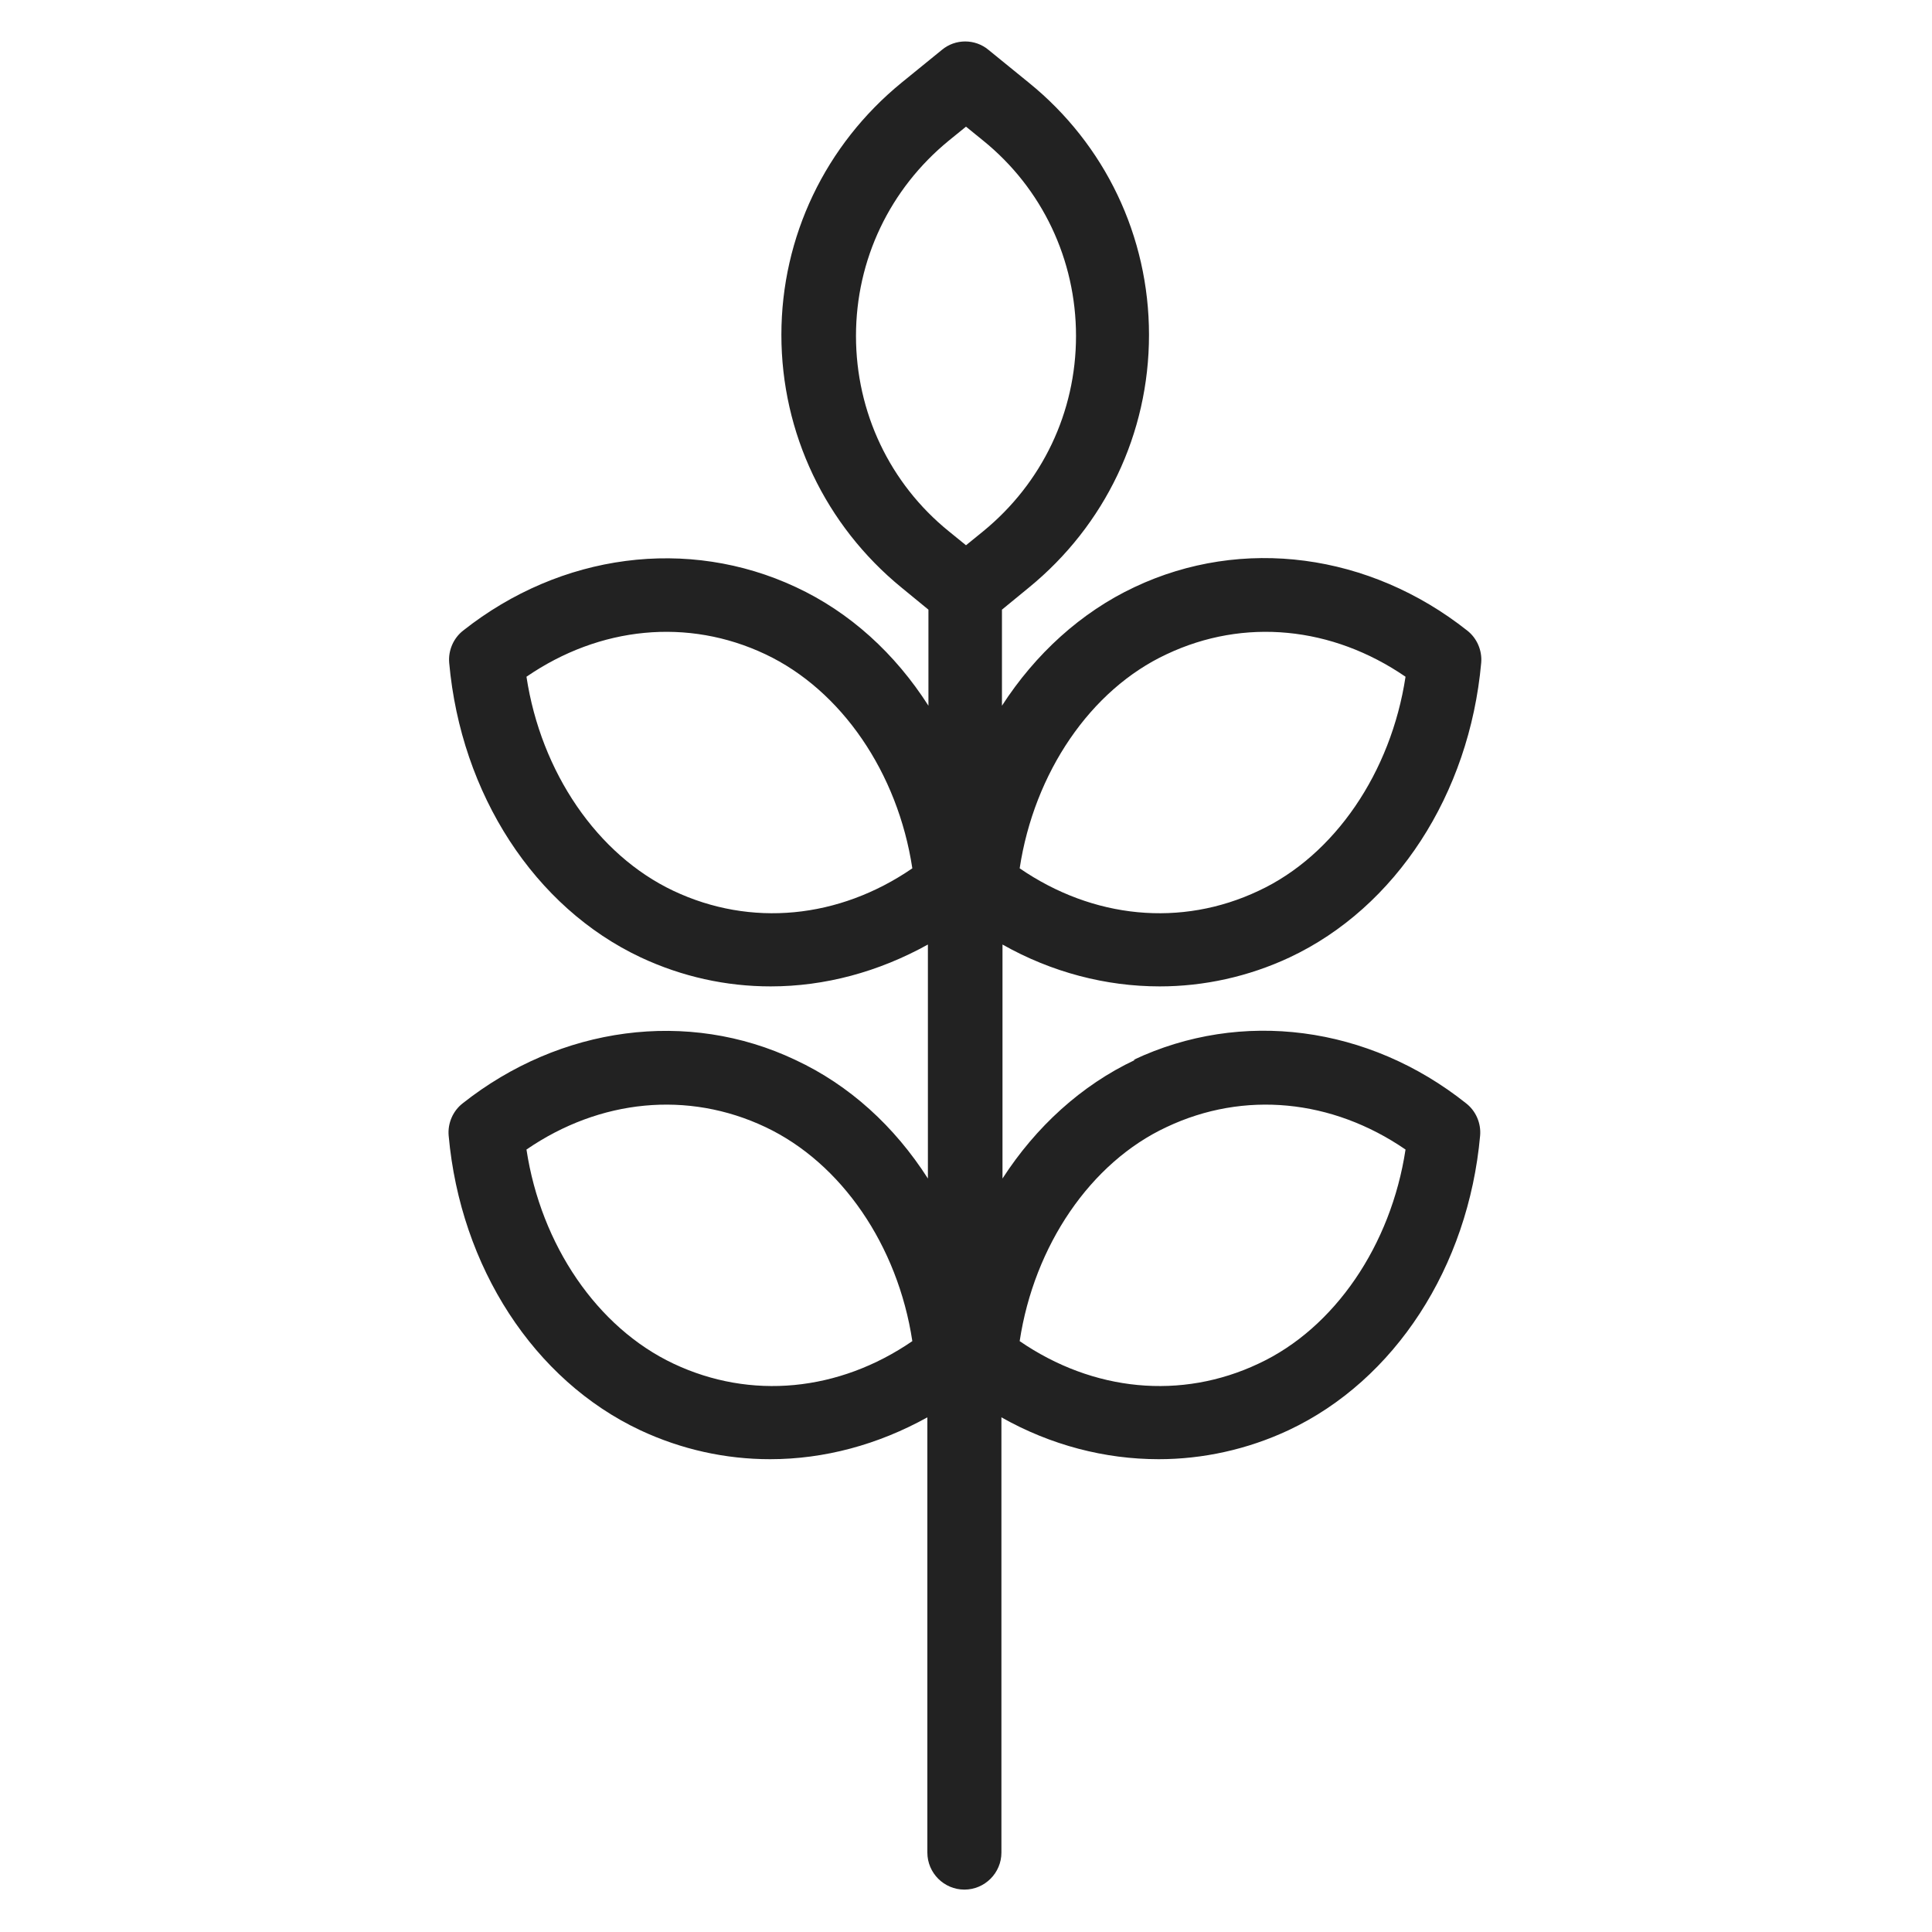 <svg width="36" height="36" viewBox="0 0 36 36" fill="none" xmlns="http://www.w3.org/2000/svg">
<g id="plant 1_M 1">
<path id="Vector" d="M21.15 19.75C20.15 20.22 19.3 21 18.68 21.96V17.6C19.6 18.12 20.61 18.38 21.61 18.38C22.43 18.38 23.26 18.2 24.03 17.84C26.01 16.91 27.38 14.8 27.6 12.35C27.62 12.12 27.52 11.89 27.34 11.75C25.52 10.31 23.15 9.99 21.14 10.94C20.14 11.41 19.29 12.19 18.67 13.15V11.36L19.17 10.95C20.59 9.79 21.41 8.08 21.41 6.24C21.41 4.4 20.59 2.69 19.17 1.54L18.42 0.93C18.17 0.72 17.8 0.72 17.55 0.93L16.8 1.54C15.38 2.7 14.56 4.41 14.56 6.24C14.56 8.07 15.38 9.79 16.8 10.95L17.3 11.36V13.15C16.68 12.18 15.84 11.41 14.83 10.94C12.82 10 10.45 10.31 8.63 11.75C8.45 11.89 8.35 12.12 8.37 12.35C8.59 14.8 9.96 16.91 11.94 17.84C12.71 18.2 13.53 18.38 14.36 18.38C15.37 18.38 16.37 18.11 17.29 17.6V21.96C16.67 20.99 15.83 20.22 14.82 19.75C12.82 18.8 10.44 19.12 8.62 20.56C8.44 20.7 8.34 20.93 8.36 21.16C8.58 23.61 9.95 25.72 11.93 26.65C12.7 27.01 13.52 27.19 14.35 27.19C15.36 27.19 16.36 26.92 17.28 26.41V34.52C17.28 34.9 17.59 35.21 17.97 35.21C18.35 35.21 18.66 34.9 18.66 34.52V26.41C19.58 26.93 20.59 27.19 21.59 27.19C22.41 27.19 23.24 27.01 24.01 26.65C25.99 25.72 27.36 23.61 27.58 21.16C27.6 20.93 27.5 20.7 27.32 20.56C25.5 19.11 23.13 18.8 21.12 19.75H21.15ZM21.74 12.19C23.18 11.51 24.82 11.67 26.19 12.61C25.92 14.39 24.87 15.94 23.45 16.6C22.01 17.28 20.37 17.12 19 16.18C19.27 14.4 20.32 12.85 21.74 12.19V12.19ZM12.55 16.6C11.13 15.93 10.08 14.39 9.81 12.61C11.18 11.67 12.82 11.51 14.26 12.19C15.68 12.86 16.73 14.4 17 16.18C15.63 17.12 13.99 17.28 12.55 16.6V16.6ZM12.55 25.41C11.13 24.74 10.08 23.2 9.81 21.42C11.18 20.48 12.82 20.32 14.26 21C15.68 21.67 16.73 23.21 17 24.99C15.63 25.93 13.99 26.09 12.55 25.41V25.41ZM15.95 6.26C15.95 4.84 16.58 3.52 17.68 2.62L18 2.36L18.32 2.62C19.42 3.51 20.05 4.84 20.05 6.26C20.05 7.68 19.42 9 18.32 9.9L18 10.16L17.68 9.9C16.58 9.01 15.95 7.68 15.95 6.26ZM23.45 25.41C22.01 26.09 20.37 25.93 19 24.99C19.27 23.21 20.32 21.66 21.74 21C23.18 20.32 24.82 20.48 26.19 21.42C25.92 23.2 24.87 24.75 23.45 25.41V25.41Z" fill="#222222"/>
</g>
</svg>
